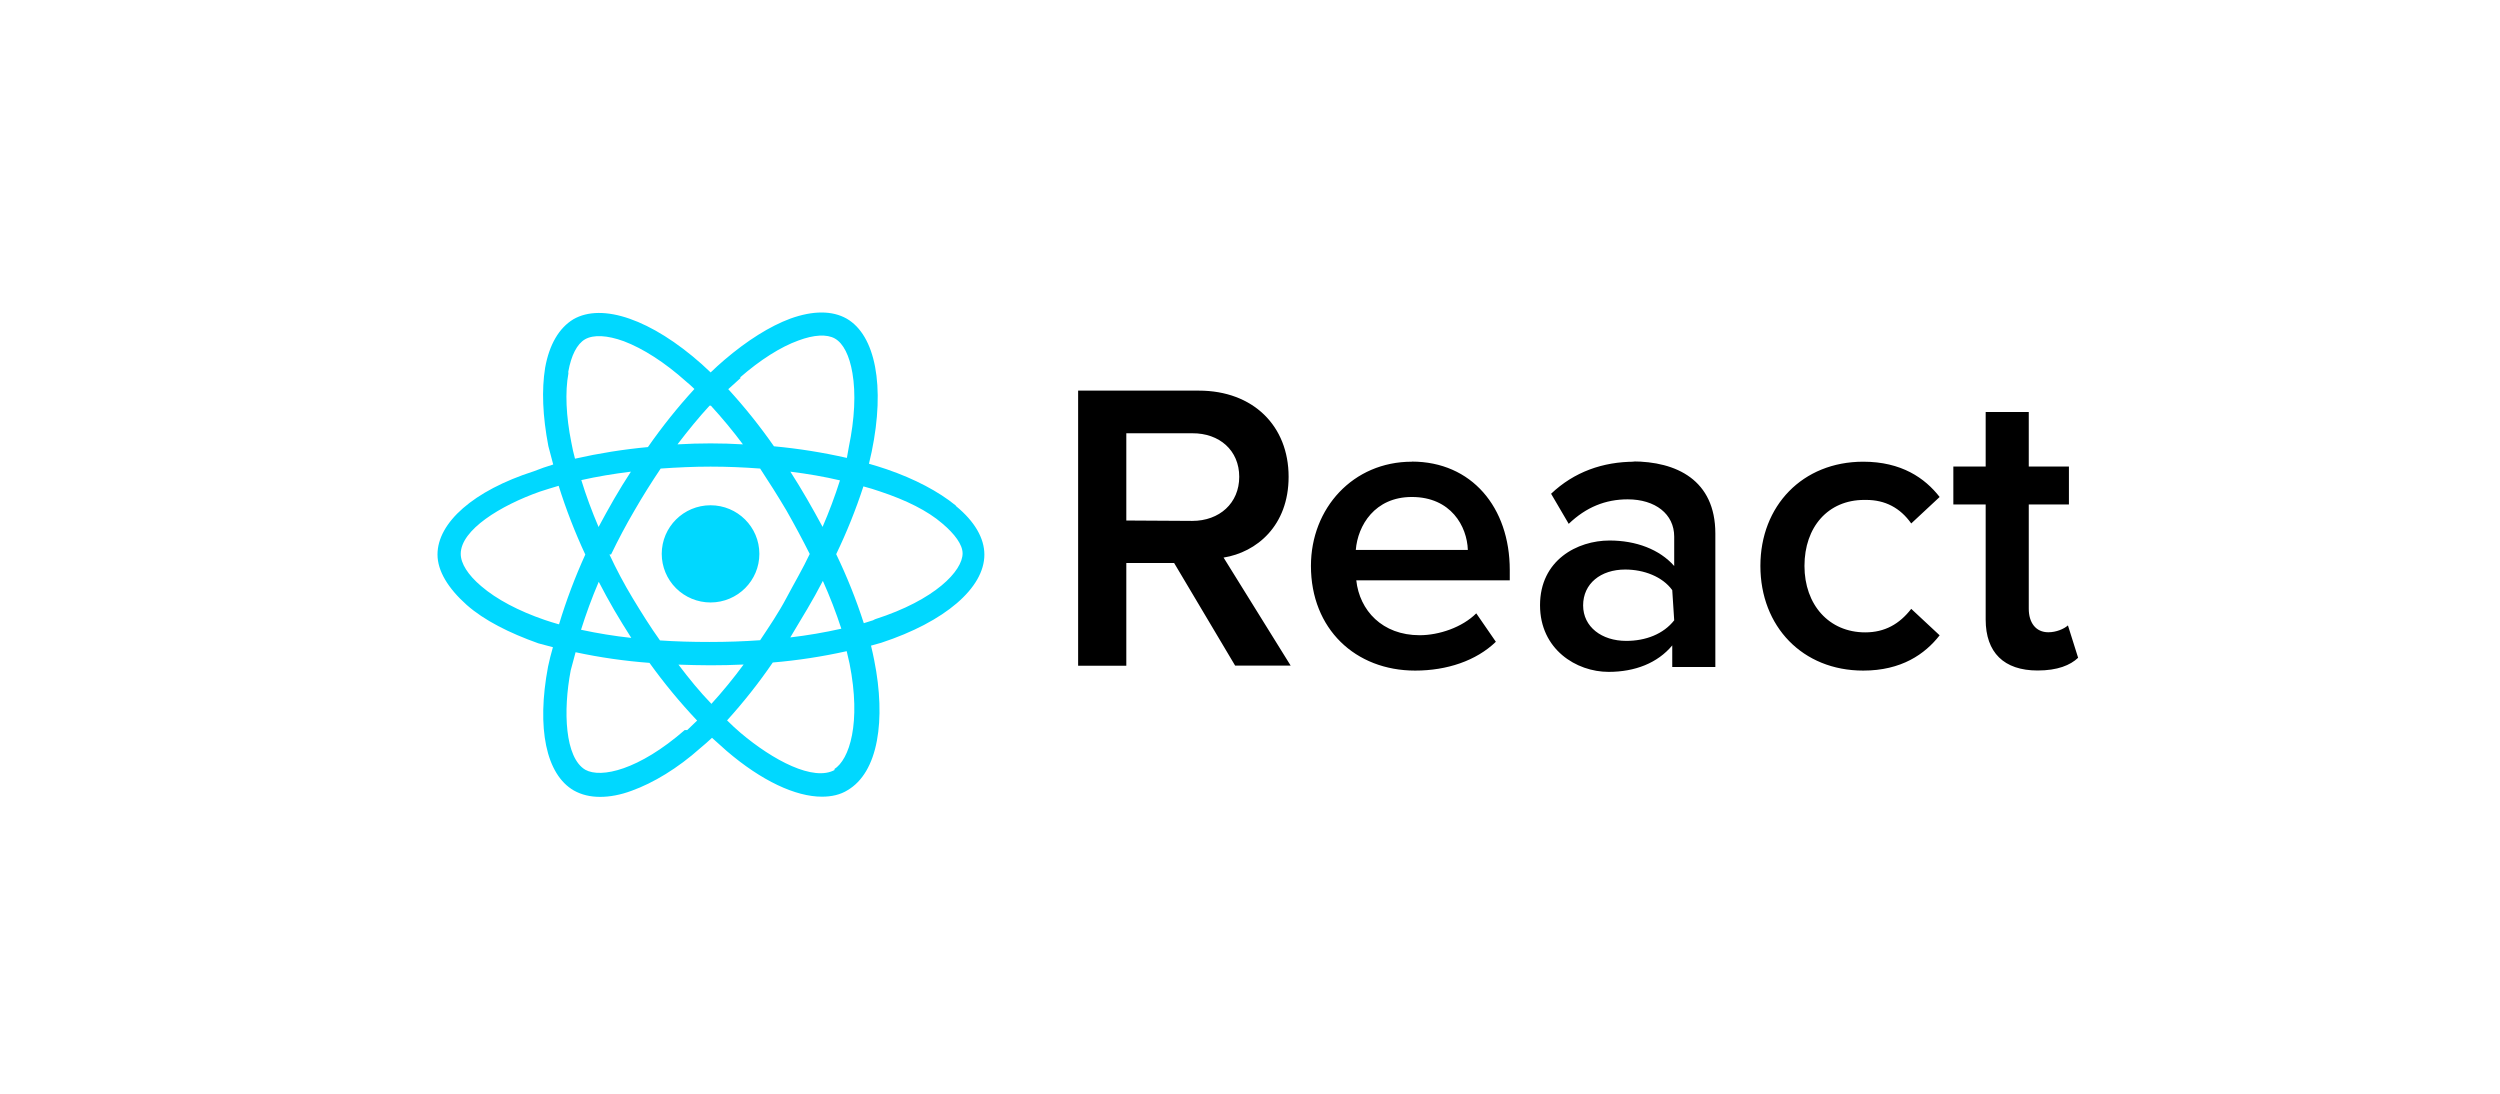 <?xml version="1.0" encoding="UTF-8"?>
<svg width="160px" height="70px" viewBox="0 0 160 70" version="1.1" xmlns="http://www.w3.org/2000/svg" xmlns:xlink="http://www.w3.org/1999/xlink">
    <!-- Generator: Hyder A. - https://toggle.me -->
    <title>react</title>
    <desc>Created with Sketch.</desc>
    <defs></defs>
    <g id="technologies" stroke="none" stroke-width="1" fill="none" fill-rule="evenodd">
        <g id="Javascript-frameworks" transform="translate(-32, -42)">
            <g id="react" transform="translate(32, 42)">
                <rect id="Rectangle-Copy" fill="#FFFFFF" x="0" y="0" width="160" height="70"></rect>
                <g transform="translate(28, 20)" id="Shape" fill-rule="nonzero">
                    <path d="M17.481,18.558 C19.206,18.554 20.602,17.16 20.599,15.443 C20.597,13.726 19.198,12.336 17.473,12.337 C15.748,12.338 14.351,13.73 14.351,15.447 C14.351,16.272 14.68,17.063 15.266,17.647 C15.852,18.23 16.647,18.558 17.475,18.558 L17.481,18.558 Z M33.164,12.349 C32.069,11.457 30.55,10.651 28.746,10.032 C28.38,9.908 28.003,9.79 27.613,9.679 C27.679,9.418 27.737,9.164 27.787,8.916 C28.658,4.722 28.036,1.456 26.182,0.39 C25.26,-0.13 24.028,-0.13 22.584,0.39 C21.278,0.874 19.815,1.791 18.353,3.042 C18.062,3.29 17.772,3.555 17.481,3.835 C17.295,3.654 17.104,3.476 16.909,3.303 C13.698,0.452 10.549,-0.638 8.694,0.434 C7.779,0.991 7.157,2.045 6.889,3.532 C6.659,4.957 6.727,6.63 7.095,8.551 L7.406,9.728 C6.991,9.852 6.576,9.997 6.161,10.162 C2.303,11.401 0,13.446 0,15.491 C0,16.544 0.685,17.659 1.867,18.713 C2.987,19.704 4.593,20.51 6.454,21.173 L7.387,21.421 C7.263,21.85 7.159,22.263 7.076,22.66 C6.329,26.607 6.951,29.569 8.725,30.591 C9.223,30.87 9.783,31 10.405,31 C11.028,31 11.712,30.876 12.44,30.603 C13.81,30.108 15.365,29.178 16.822,27.877 C17.071,27.671 17.32,27.452 17.568,27.22 L18.502,28.057 C20.742,29.978 22.921,30.988 24.601,30.988 C25.223,30.988 25.783,30.864 26.256,30.566 C27.19,30.009 27.837,28.937 28.123,27.394 C28.391,25.969 28.335,24.172 27.949,22.251 C27.891,21.953 27.822,21.644 27.744,21.321 L28.403,21.136 C32.486,19.791 35,17.622 35,15.497 C35,14.444 34.378,13.372 33.195,12.399 L33.164,12.349 Z M19.348,4.17 C20.655,3.03 21.95,2.206 23.101,1.791 C24.097,1.419 24.924,1.376 25.435,1.667 C25.976,1.977 26.368,2.764 26.555,3.873 C26.779,5.174 26.698,6.804 26.325,8.607 L26.2,9.307 C24.663,8.957 23.103,8.708 21.533,8.563 C20.64,7.281 19.663,6.06 18.608,4.907 L19.417,4.176 L19.348,4.17 Z M10.325,17.244 C10.632,17.839 10.959,18.438 11.308,19.041 C11.665,19.648 12.03,20.243 12.403,20.826 C11.322,20.708 10.248,20.534 9.186,20.305 C9.497,19.314 9.87,18.285 10.318,17.238 L10.325,17.244 Z M10.312,13.737 C9.876,12.715 9.503,11.705 9.204,10.726 C10.2,10.503 11.258,10.323 12.378,10.187 C12.005,10.757 11.646,11.339 11.302,11.934 C10.957,12.533 10.625,13.132 10.306,13.731 L10.312,13.737 Z M11.109,15.485 C11.563,14.543 12.061,13.601 12.602,12.678 C13.137,11.748 13.704,10.85 14.283,9.988 C15.341,9.914 16.398,9.864 17.475,9.864 C18.552,9.864 19.591,9.908 20.649,9.988 C21.209,10.837 21.769,11.723 22.329,12.665 C22.869,13.615 23.367,14.545 23.823,15.454 C23.387,16.383 22.827,17.331 22.329,18.273 C21.831,19.215 21.209,20.132 20.649,20.974 C19.591,21.049 18.533,21.086 17.413,21.086 C16.293,21.086 15.235,21.055 14.239,20.987 C13.617,20.119 13.057,19.215 12.496,18.291 C11.936,17.362 11.438,16.42 11.003,15.485 L11.109,15.485 Z M23.642,19.016 C24.003,18.405 24.344,17.792 24.663,17.176 C25.111,18.175 25.506,19.197 25.845,20.237 C24.767,20.479 23.676,20.666 22.578,20.795 L23.636,19.023 L23.642,19.016 Z M24.651,13.731 C24.331,13.136 23.995,12.533 23.642,11.922 C23.298,11.327 22.945,10.748 22.584,10.187 C23.692,10.323 24.763,10.509 25.758,10.744 C25.435,11.76 25.062,12.759 24.638,13.737 L24.651,13.731 Z M17.494,5.961 C18.22,6.752 18.905,7.579 19.547,8.439 C18.863,8.398 18.172,8.377 17.475,8.377 C16.778,8.377 16.073,8.398 15.359,8.439 C16.044,7.541 16.728,6.704 17.413,5.961 L17.494,5.961 Z M8.37,3.792 C8.557,2.739 8.93,2.014 9.441,1.716 C9.982,1.407 10.86,1.45 11.93,1.84 C13.156,2.305 14.544,3.191 15.913,4.418 C16.1,4.567 16.268,4.728 16.442,4.895 C15.368,6.067 14.375,7.309 13.467,8.613 C11.897,8.759 10.338,9.007 8.8,9.356 C8.709,9.026 8.63,8.675 8.563,8.303 C8.227,6.63 8.159,5.081 8.377,3.904 L8.37,3.792 Z M7.729,19.946 C7.439,19.863 7.153,19.774 6.871,19.679 C5.19,19.103 3.771,18.353 2.794,17.511 C1.954,16.798 1.487,16.067 1.487,15.447 C1.487,13.911 4.039,12.349 6.553,11.463 C6.927,11.339 7.337,11.215 7.754,11.091 C8.224,12.594 8.794,14.063 9.459,15.491 C8.801,16.939 8.239,18.429 7.779,19.952 L7.729,19.946 Z M15.82,26.725 C12.882,29.284 10.468,29.823 9.459,29.265 C8.153,28.491 8.028,25.51 8.526,22.901 L8.837,21.743 C10.396,22.077 11.976,22.305 13.567,22.424 C14.5,23.722 15.518,24.955 16.616,26.117 L15.982,26.725 L15.82,26.725 Z M17.537,25.052 C16.791,24.283 16.106,23.441 15.421,22.536 C16.085,22.561 16.77,22.575 17.475,22.579 C18.18,22.579 18.886,22.563 19.591,22.53 C18.95,23.401 18.265,24.239 17.537,25.039 L17.537,25.052 Z M25.441,29.265 C24.072,30.046 21.458,28.645 19.404,26.91 C19.114,26.663 18.823,26.394 18.533,26.105 C19.591,24.937 20.569,23.699 21.458,22.4 C23.049,22.265 24.63,22.023 26.188,21.675 L26.374,22.48 C27.121,26.26 26.374,28.614 25.379,29.234 L25.441,29.265 Z M27.874,19.698 L27.283,19.884 C26.796,18.373 26.206,16.897 25.516,15.466 C26.193,14.06 26.775,12.611 27.258,11.129 C27.632,11.228 27.984,11.335 28.316,11.451 C29.996,12.008 31.366,12.69 32.299,13.496 C33.108,14.177 33.606,14.859 33.606,15.416 C33.606,16.532 31.863,18.391 28.005,19.63 L27.874,19.698 Z" fill="#00D8FF"></path>
                    <path d="M54.471,10.509 C54.471,7.271 52.214,5 48.723,5 L41,5 L41,22.605 L44.084,22.605 L44.084,16.03 L47.143,16.03 L51.048,22.598 L54.602,22.598 L50.309,15.685 C52.415,15.346 54.471,13.658 54.471,10.515 L54.471,10.509 Z M44.084,13.313 L44.084,7.729 L48.303,7.729 C50.045,7.717 51.311,8.827 51.311,10.515 C51.311,12.203 50.045,13.338 48.303,13.338 L44.084,13.313 Z M62.356,9.549 C58.595,9.549 55.9,12.522 55.9,16.218 C55.9,20.252 58.746,22.918 62.569,22.918 C64.6,22.918 66.475,22.291 67.735,21.074 L66.481,19.254 C65.578,20.152 64.099,20.654 62.858,20.654 C60.463,20.654 59.009,19.066 58.802,17.14 L68.625,17.14 L68.625,16.481 C68.625,12.466 66.18,9.542 62.356,9.542 L62.356,9.549 Z M58.771,15.195 C58.896,13.627 59.987,11.807 62.356,11.807 C64.864,11.807 65.892,13.689 65.942,15.195 L58.771,15.195 Z M76.617,9.549 C74.586,9.549 72.743,10.201 71.27,11.6 L72.398,13.526 C73.508,12.46 74.749,11.958 76.172,11.958 C77.939,11.958 79.149,12.899 79.149,14.342 L79.149,16.224 C78.209,15.158 76.705,14.593 75.012,14.593 C72.944,14.593 70.562,15.848 70.562,18.734 C70.562,21.557 72.881,23 74.949,23 C76.642,23 78.084,22.435 79.024,21.306 L79.024,22.686 L81.782,22.686 L81.782,14.147 C81.782,10.716 79.287,9.53 76.466,9.53 L76.617,9.549 Z M79.149,19.7 C78.46,20.578 77.331,21.017 76.078,21.017 C74.511,21.017 73.32,20.12 73.32,18.746 C73.32,17.347 74.448,16.45 76.015,16.45 C77.206,16.45 78.397,16.902 79.024,17.768 L79.149,19.7 Z M91.435,11.995 C92.647,11.995 93.608,12.497 94.319,13.501 L96.137,11.807 C95.196,10.596 93.692,9.549 91.247,9.549 C87.361,9.549 84.665,12.372 84.665,16.218 C84.665,20.095 87.361,22.918 91.247,22.918 C93.692,22.918 95.196,21.864 96.137,20.66 L94.319,18.966 C93.567,19.938 92.626,20.472 91.373,20.472 C89.053,20.472 87.486,18.702 87.486,16.218 C87.486,13.733 88.991,11.995 91.31,11.995 L91.435,11.995 Z M104.348,20.026 C104.097,20.252 103.596,20.465 103.094,20.465 C102.28,20.465 101.841,19.838 101.841,18.96 L101.841,12.284 L104.411,12.284 L104.411,9.856 L101.841,9.856 L101.841,6.368 L99.083,6.368 L99.083,9.856 L97.014,9.856 L97.014,12.284 L99.083,12.284 L99.083,19.65 C99.083,21.758 100.249,22.912 102.405,22.912 C103.684,22.912 104.499,22.573 105,22.097 L104.348,20.026 Z" fill="#000000"></path>
                </g>
            </g>
        </g>
    </g>
</svg>